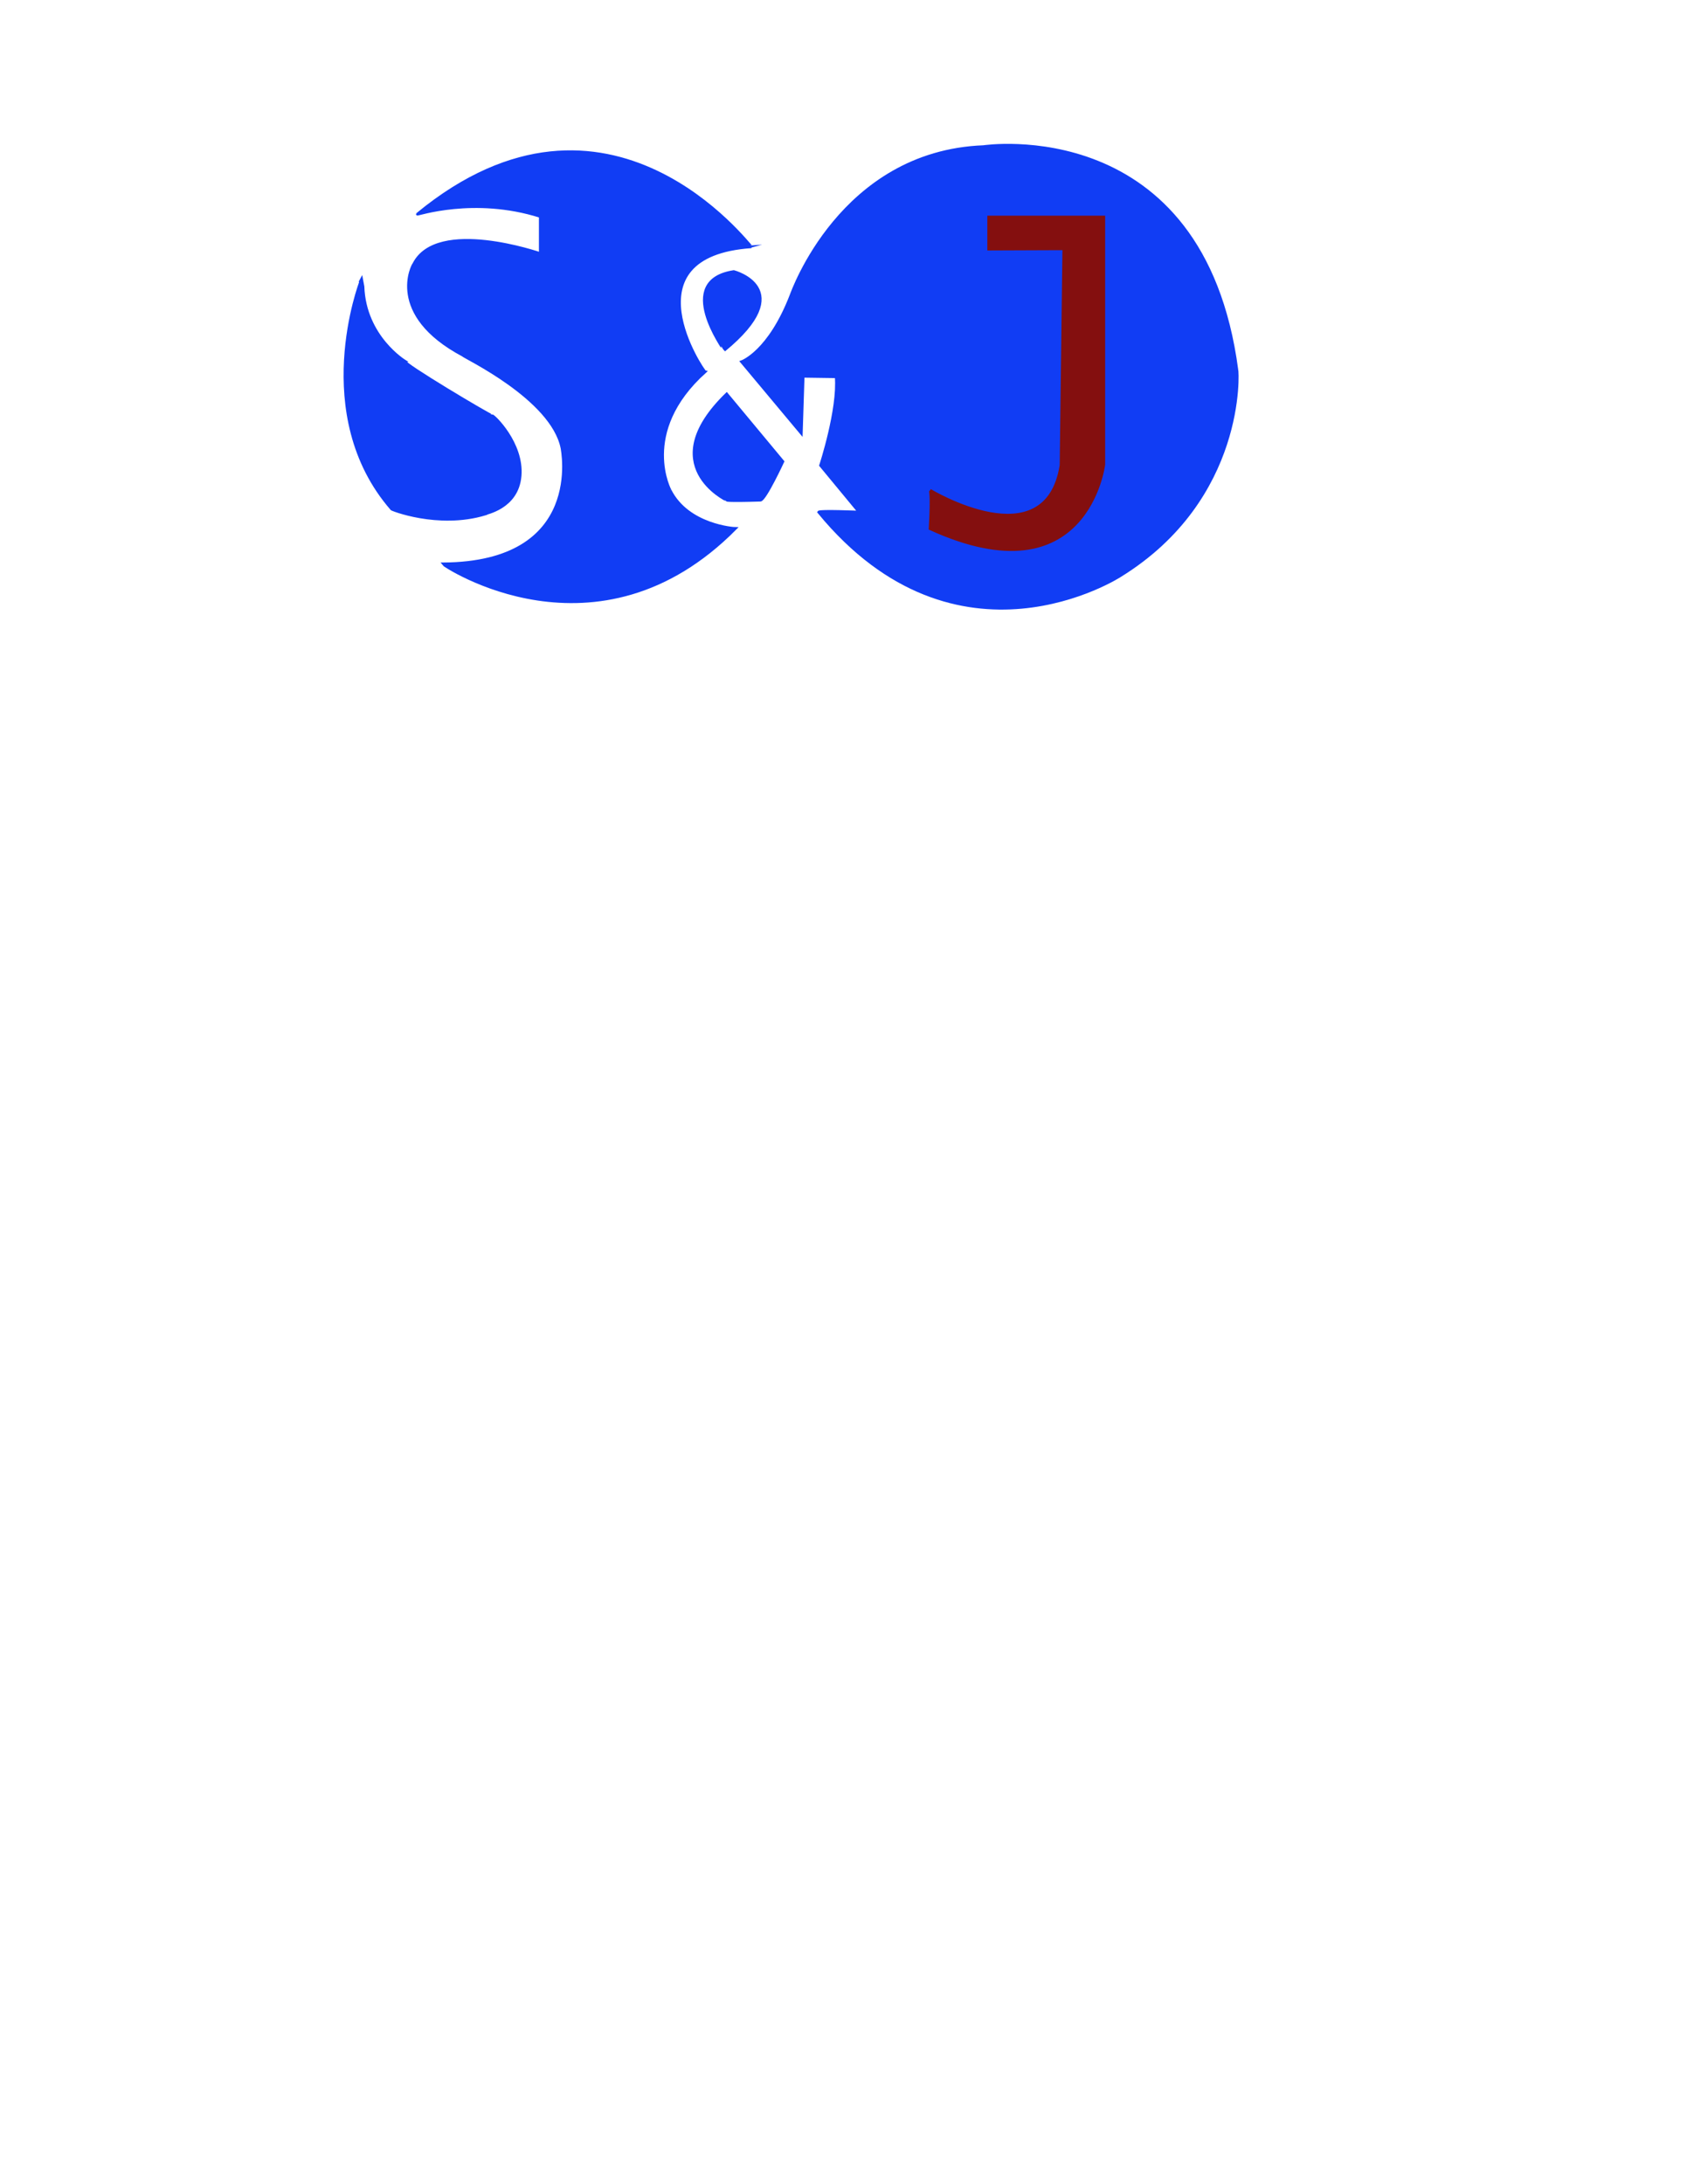 <?xml version="1.0" encoding="utf-8"?>
<!-- Generator: Adobe Illustrator 16.0.2, SVG Export Plug-In . SVG Version: 6.00 Build 0)  -->
<!DOCTYPE svg PUBLIC "-//W3C//DTD SVG 1.1//EN" "http://www.w3.org/Graphics/SVG/1.1/DTD/svg11.dtd">
<svg version="1.1" id="Layer_1" xmlns="http://www.w3.org/2000/svg" xmlns:xlink="http://www.w3.org/1999/xlink" x="0px" y="0px"
	 width="612px" height="792px" viewBox="0 0 612 792" enable-background="new 0 0 612 792" xml:space="preserve">
<path fill="#113DF4" stroke="#113DF4" stroke-miterlimit="10" d="M130.833,102.232c0,0-18.5,48.082,11.25,82.332
	c-0.5,0,16.75,6.988,33.917,1.822c-0.167-0.334,11.667-1.984,12.667-13.818s-9.667-22-10.167-21.833s-33-19.167-31.5-19.667
	c0,0-14.666-8.833-15.333-27.167c-0.5-2.667-0.5-2.667-0.5-2.667l-0.625,1.164"/>
<path fill="#113DF4" stroke="#113DF4" stroke-miterlimit="10" d="M196.009,78.473v13.5c0,0-37.375-13-45.875,3.75
	c-0.375,0.25-10.125,18.25,17.875,33.125c0,0.5,32.25,15.5,35.875,33.625c0,0.25,8.75,41.75-43.25,42
	c0.25,0.5,55.958,37.834,106.125-12.833c-0.333,0-17.167-0.999-23.667-13.833c0.333,0.666-11.833-21,12.667-43
	c-0.667-0.167-29-42.163,16.833-45.33c-0.5,0.167-51.667-68.993-121.167-11.827C151.259,77.983,171.925,70.806,196.009,78.473z"/>
<path fill="#113DF4" stroke="#113DF4" stroke-miterlimit="10" d="M266.202,98.477c0,0,23.75,6.167-3.5,28.542
	C262.827,126.894,244.327,101.811,266.202,98.477z"/>
<path fill="#113DF4" stroke="#113DF4" stroke-miterlimit="10" d="M263.626,142.858l20.374,24.5c0,0-6.374,13.75-8.124,14
	c-12,0.375-12.25,0-12.25,0S237.001,168.732,263.626,142.858z"/>
<path fill="#113DF4" stroke="#113DF4" stroke-miterlimit="10" d="M269.025,131.179c0,0,10-3.436,18-24.218
	c0.25-0.532,18-51.782,69.75-53.782c0,0,79.584-12.081,91.917,80.92c0.333,0.333,2.999,46.666-42.334,74.666
	c0,0-58.999,38.219-109.333-23.057c0.333-0.609,14.667,0,14.667,0l-14-16.943c0,0,6.666-20.326,5.666-32.163
	c-12-0.17-12-0.17-12-0.17l-0.666,20.667L269.025,131.179z"/>
<path fill="#840F0F" stroke="#840F0F" stroke-miterlimit="10" d="M358.679,78.711h41.75v89.75c0,0-6,49.251-63,23.251
	c0.75-13.25,0-13.918,0-13.918s42,25.418,47.5-9.083c1-78.5,1-78.5,1-78.5l-27.25,0.106V78.711z"/>
</svg>
